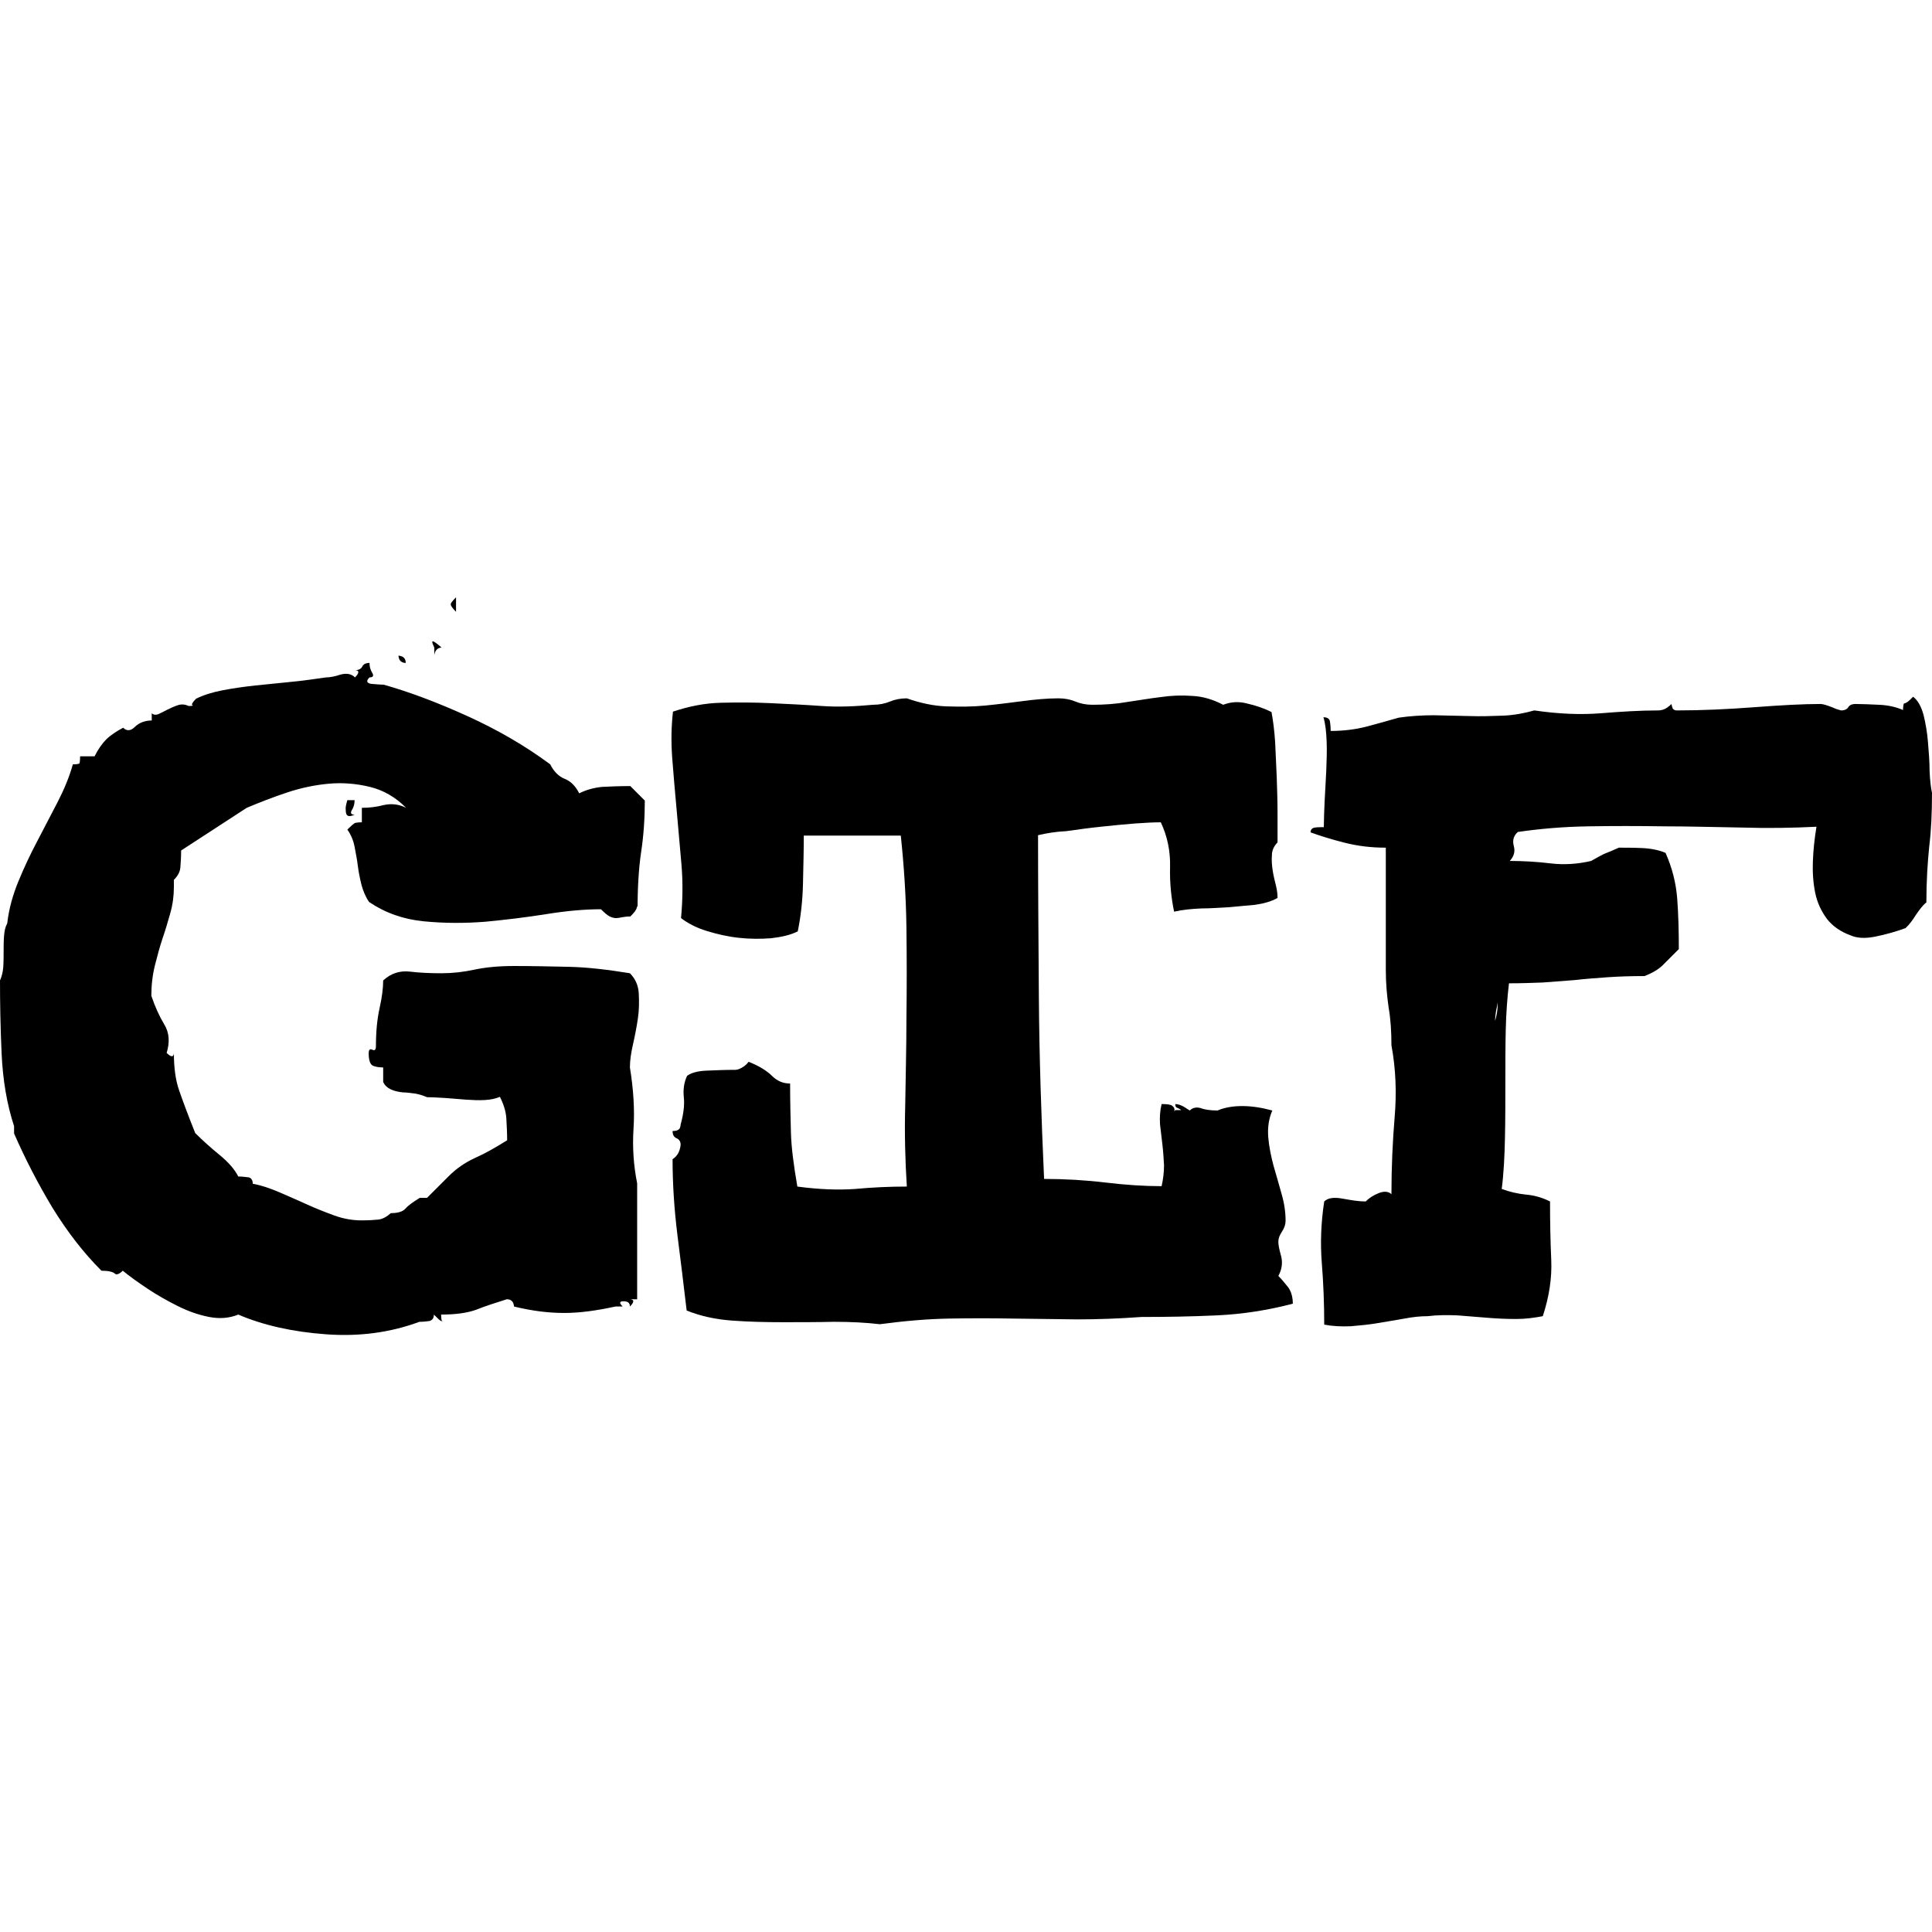 <?xml version="1.0" encoding="utf-8"?>
<!-- Generator: Adobe Illustrator 18.0.0, SVG Export Plug-In . SVG Version: 6.00 Build 0)  -->
<!DOCTYPE svg PUBLIC "-//W3C//DTD SVG 1.1//EN" "http://www.w3.org/Graphics/SVG/1.1/DTD/svg11.dtd">
<svg version="1.1" id="Capa_1" xmlns="http://www.w3.org/2000/svg" xmlns:xlink="http://www.w3.org/1999/xlink" x="0px" y="0px"
	 viewBox="0 0 480 480" enable-background="new 0 0 480 480" xml:space="preserve">
<g>
	<path d="M126,283.3c0-1.8-0.1-3.6-0.2-5.4c-0.1-1.8-0.7-3.6-1.6-5.4c-0.9,0.4-2.1,0.7-3.7,0.8c-1.6,0.1-3.2,0-4.8-0.1
		c-1.6-0.1-3.3-0.3-5-0.4c-1.7-0.1-3.2-0.2-4.6-0.2c-0.9-0.4-1.9-0.7-2.9-0.9c-1-0.1-2.1-0.3-3.1-0.3c-1-0.1-2-0.3-2.9-0.7
		c-0.9-0.4-1.6-1-2-1.9v-3.6c-0.9,0-1.7-0.1-2.5-0.4c-0.7-0.3-1.1-1.3-1.1-3.1c0-0.9,0.3-1.2,0.9-0.9c0.6,0.3,0.9,0,0.9-0.9
		c0-3.6,0.3-6.7,0.9-9.4c0.6-2.7,0.9-5,0.9-6.9c1.9-1.8,4.2-2.5,6.7-2.2c2.5,0.3,5.1,0.4,7.8,0.4s5.4-0.3,8.2-0.9
		c2.8-0.6,6.1-0.9,9.8-0.9c4.5,0,9,0.1,13.6,0.2c4.6,0.1,9.7,0.7,15.2,1.6c1.3,1.3,2.1,3,2.2,5c0.1,2,0.1,4.1-0.2,6.1
		c-0.3,2.1-0.7,4.2-1.2,6.4c-0.5,2.2-0.8,4.1-0.8,5.9c0.9,5.5,1.2,10.6,0.9,15.2c-0.3,4.6,0,9.1,0.9,13.6v28.8h-1.8
		c0.3,0,0.5,0.1,0.7,0.2c0.3,0.3,0.1,0.8-0.7,1.6c0-0.9-0.5-1.3-1.6-1.3c-1,0-1.1,0.4-0.2,1.3h-1.8c-4.6,1-8.8,1.6-12.7,1.6
		c-3.9,0-8-0.5-12.5-1.6c0-0.3-0.1-0.6-0.2-0.9c-0.3-0.6-0.8-0.9-1.6-0.9c-2.8,0.9-5.4,1.7-7.6,2.6c-2.2,0.8-5.1,1.2-8.7,1.2
		c0,0.9,0.1,1.4,0.2,1.6c0.1,0.1,0.7,0.2,1.6,0.2c-0.9,0-1.5-0.1-1.8-0.2c-0.3-0.1-0.9-0.7-1.8-1.6c0,0.9-0.4,1.4-1.1,1.6
		c-0.7,0.1-1.6,0.2-2.5,0.2c-7.3,2.7-15,3.7-23.2,3.1c-8.2-0.6-15.5-2.2-21.8-4.9c-2.2,0.9-4.6,1.1-7.2,0.6
		c-2.6-0.5-5.2-1.4-7.8-2.7c-2.6-1.3-5.1-2.7-7.5-4.3c-2.4-1.6-4.5-3.1-6.2-4.5c-0.9,0.9-1.6,1.1-2,0.7c-0.4-0.4-1.6-0.7-3.3-0.7
		c-4.5-4.5-8.5-9.7-12.2-15.7c-3.6-6-6.8-12.2-9.5-18.4v-1.8c-1.8-5.5-2.8-11.5-3.1-18.1C0.1,255.1,0,249.1,0,243.6
		c0.4-0.9,0.7-2,0.8-3.2c0.1-1.3,0.1-2.6,0.1-3.9c0-1.3,0-2.6,0.1-3.9c0.1-1.3,0.3-2.3,0.8-3.2c0.4-3.6,1.4-7.1,2.8-10.5
		c1.4-3.4,3-6.8,4.7-10c1.7-3.3,3.4-6.5,5-9.6c1.6-3.1,2.9-6.2,3.8-9.4c0.9,0,1.4-0.1,1.6-0.2c0.1-0.1,0.2-0.7,0.2-1.8h3.6
		c0.9-1.8,1.9-3.2,2.9-4.2c1-1,2.5-2,4.2-2.9c0.9,0.9,1.9,0.8,2.9-0.2c1-1,2.5-1.6,4.2-1.6v-1.8c0.4,0.4,1,0.5,1.7,0.2
		c0.7-0.3,1.4-0.7,2.2-1.1c0.8-0.4,1.7-0.8,2.6-1.1c0.9-0.3,1.8-0.2,2.7,0.2c0.9,0,1.2-0.1,0.9-0.2c-0.3-0.1,0-0.7,0.9-1.6
		c1.8-0.9,4-1.6,6.6-2.1c2.6-0.5,5.4-0.9,8.2-1.2c2.9-0.3,5.9-0.6,8.9-0.9c3-0.3,5.9-0.7,8.6-1.1c0.9,0,2.1-0.2,3.6-0.7
		c1.5-0.4,2.7-0.2,3.6,0.7c0.7-0.7,1-1.3,0.7-1.6c-0.1-0.1-0.4-0.2-0.7-0.2c0.9,0,1.5-0.3,1.8-0.9c0.3-0.6,0.9-0.9,1.8-0.9
		c0,0.9,0.2,1.7,0.7,2.5c0.4,0.7,0.2,1.1-0.7,1.1c-0.9,0.9-0.7,1.4,0.4,1.6c1.2,0.1,2.2,0.2,3.1,0.2c6.4,1.8,13.3,4.4,20.8,7.8
		c7.5,3.4,14.4,7.4,20.6,12c0.9,1.8,2.1,3,3.6,3.6c1.5,0.6,2.7,1.8,3.6,3.6c1.8-0.9,3.7-1.4,5.7-1.6c2-0.1,4.3-0.2,7-0.2l3.6,3.6
		c0,4.5-0.3,8.7-0.9,12.7c-0.6,4-0.9,8.8-0.9,14.3c0-0.9-0.1-1-0.2-0.4c-0.1,0.6-0.7,1.3-1.6,2.2c-0.9,0-1.6,0.1-2.1,0.2
		c-0.5,0.1-1,0.2-1.4,0.2s-1-0.1-1.6-0.4c-0.6-0.3-1.3-0.9-2.2-1.8c-4,0-8.5,0.4-13.5,1.2c-5,0.8-10,1.4-15.2,1.9
		c-5.1,0.4-10.2,0.4-15.3-0.1c-5.1-0.5-9.6-2.1-13.6-4.8c-0.9-1.3-1.5-2.8-1.9-4.3c-0.4-1.6-0.7-3.1-0.9-4.7
		c-0.2-1.6-0.5-3.1-0.8-4.7c-0.3-1.6-0.9-3-1.8-4.3c0.9-0.9,1.5-1.4,1.8-1.6c0.3-0.1,0.9-0.2,1.8-0.2v-3.6c1.8,0,3.6-0.2,5.5-0.7
		c1.9-0.4,3.7-0.2,5.5,0.7c-2.7-2.7-5.7-4.4-9-5.2c-3.3-0.8-6.7-1.1-10.1-0.8c-3.4,0.3-6.9,1-10.5,2.2c-3.6,1.2-6.9,2.5-10,3.8
		L45,211.3c0,1.8-0.1,3.2-0.2,4.3c-0.1,1.1-0.7,2.1-1.6,3v1.8c0,2.2-0.3,4.4-0.9,6.5c-0.6,2.1-1.2,4.2-1.9,6.2
		c-0.7,2.1-1.3,4.3-1.9,6.7c-0.6,2.4-0.9,4.9-0.9,7.6c0.9,2.7,2,5.1,3.2,7.1c1.3,2.1,1.4,4.5,0.6,7.1c0.7,0.7,1.3,1,1.6,0.7
		c0.1-0.1,0.2-0.4,0.2-0.7c0,3.6,0.4,6.7,1.3,9.3c0.9,2.6,2.2,6.1,4,10.6c1.8,1.8,3.8,3.6,6,5.4c2.2,1.8,3.8,3.6,4.7,5.4
		c0.9,0,1.7,0.1,2.5,0.2c0.7,0.1,1.1,0.7,1.1,1.6c2.2,0.4,4.5,1.2,6.8,2.2c2.3,1,4.6,2,6.8,3c2.2,1,4.5,1.9,6.7,2.7
		c2.2,0.8,4.5,1.2,6.7,1.2c1.8,0,3.2-0.1,4.2-0.2c1-0.1,2.1-0.7,3.1-1.6c1.8,0,3-0.4,3.6-1.1c0.6-0.7,1.8-1.6,3.6-2.7h1.8l5.4-5.4
		c1.8-1.8,3.9-3.3,6.5-4.5C120.5,286.6,123.1,285.1,126,283.3z M39.5,178.9l-1.8,1.8c0-0.9,0.1-1.4,0.2-1.6
		C38,179,38.6,178.9,39.5,178.9z M86.3,198.8h1.8c0,0.9-0.2,1.7-0.7,2.5c-0.4,0.7-0.2,1.1,0.7,1.1c-1.5,0.7-2.2,0.4-2.2-1.1
		C85.8,200.6,86,199.8,86.3,198.8z M99,162.9c0.3,0,0.6,0.1,0.9,0.2c0.6,0.3,0.9,0.8,0.9,1.6c-0.7,0-1.3-0.3-1.6-0.9
		C99.1,163.5,99,163.2,99,162.9z M106.1,252.7h1.8c-0.9,0-1.4,0.1-1.6,0.2c-0.1,0.1-0.2,0.7-0.2,1.6c-0.7,0-1-0.3-0.7-0.9
		C105.6,253.3,105.8,253,106.1,252.7z M107.9,160.9c-0.7-1.5-0.7-1.9,0.2-1.3c0.4,0.3,1,0.7,1.6,1.3c-0.7,0-1.3,0.4-1.6,1.1
		c-0.1,0.3-0.2,0.6-0.2,0.9V160.9z M113.3,148.4v3.6c-0.9-0.9-1.3-1.5-1.3-1.8C111.9,149.9,112.4,149.3,113.3,148.4z"/>
	<path d="M257.9,207.5c0,12,0.1,25.4,0.2,40.1c0.1,14.7,0.6,29.8,1.3,45.3c5.2,0,10.3,0.3,15.3,0.9c5,0.6,9.6,0.9,13.9,0.9
		c0.4-1.8,0.6-3.5,0.6-5.2c-0.1-1.7-0.2-3.4-0.4-5.1c-0.2-1.7-0.4-3.4-0.6-5.1c-0.1-1.7,0-3.4,0.4-5c1.3,0,2.2,0.1,2.6,0.4
		c0.4,0.3,0.6,0.6,0.6,1c0,0.4-0.1,0.6-0.2,0.7c-0.1,0.1,0-0.1,0.4-0.6c0.9,0,1.4,0,1.4,0c0.1,0,0-0.1-0.2-0.2
		c-0.2-0.1-0.5-0.3-0.8-0.4c-0.3-0.1-0.4-0.4-0.4-0.9c0.7,0,1.6,0.3,2.5,0.9c0.4,0.3,0.8,0.5,1.1,0.7c0.7-0.7,1.6-0.9,2.7-0.6
		c1,0.4,2.5,0.6,4.2,0.6c1.6-0.7,3.7-1.1,6.1-1.1c2.5,0,4.9,0.4,7.5,1.1c-0.9,2.1-1.2,4.3-1,6.7c0.2,2.4,0.7,4.7,1.3,7
		c0.7,2.3,1.3,4.6,2,7c0.7,2.4,1,4.6,1,6.7c0,0.9-0.3,1.8-0.9,2.7c-0.6,0.9-0.9,1.7-0.9,2.5c0,0.7,0.2,1.9,0.7,3.6
		c0.4,1.6,0.2,3.3-0.7,4.9c0.9,0.9,1.7,1.9,2.5,2.9c0.7,1,1.1,2.4,1.1,4c-6.1,1.6-12.4,2.6-18.8,2.9c-6.5,0.3-12.7,0.4-18.8,0.4
		c-5.5,0.4-10.9,0.6-16.1,0.6c-5.2-0.1-10.4-0.1-15.7-0.2c-5.3-0.1-10.6-0.1-16.1,0c-5.4,0.1-11.1,0.6-17.1,1.4
		c-3.4-0.4-7.2-0.6-11.4-0.6c-4.2,0.1-8.4,0.1-12.7,0.1c-4.3,0-8.5-0.1-12.6-0.4c-4.1-0.3-7.8-1.1-11.3-2.5
		c-0.7-6.1-1.5-12.4-2.3-18.8c-0.8-6.5-1.2-12.7-1.2-18.8c0.9-0.6,1.5-1.4,1.8-2.5c0.1-0.4,0.2-0.8,0.2-1.1c0-0.7-0.3-1.3-1-1.6
		c-0.7-0.3-1-0.9-1-1.8c0.9,0,1.5-0.2,1.8-0.7c0.1-0.3,0.2-0.6,0.2-0.9c0.7-2.5,1-4.8,0.8-6.7c-0.2-1.9,0-3.7,0.8-5.4
		c0.9-0.7,2.5-1.2,4.8-1.3c2.3-0.1,4.7-0.2,7.2-0.2c0.6,0,1.3-0.3,2.2-0.9c0.4-0.3,0.8-0.7,1.1-1.1c2.5,1,4.5,2.2,5.8,3.5
		c1.3,1.3,2.8,1.9,4.5,1.9c0,4.3,0.1,8.4,0.2,12.1c0.1,3.8,0.7,8.3,1.6,13.5c5.2,0.7,10,0.9,14.3,0.6c4.3-0.4,8.6-0.6,12.9-0.6
		c-0.4-6.4-0.6-13.1-0.4-20.2c0.1-7.1,0.3-14.3,0.3-21.6c0.1-7.4,0.1-14.9,0-22.5c-0.1-7.7-0.6-15.3-1.4-22.9h-24.1
		c0,3.4-0.1,7.4-0.2,11.9c-0.1,4.5-0.6,8.5-1.3,11.9c-1.8,0.9-4,1.4-6.6,1.7c-2.6,0.2-5.3,0.2-8-0.1c-2.8-0.3-5.4-0.9-8-1.7
		c-2.6-0.8-4.7-1.9-6.4-3.2c0.4-4.3,0.5-8.8,0.1-13.4c-0.4-4.6-0.8-9.1-1.2-13.6c-0.4-4.5-0.8-8.8-1.1-12.9
		c-0.3-4.2-0.2-7.9,0.2-11.4c3.9-1.3,7.8-2.1,11.9-2.2c4.1-0.1,8.2-0.1,12.4,0.1c4.2,0.2,8.4,0.4,12.6,0.7s8.5,0.1,12.8-0.3
		c1.6,0,3-0.3,4.2-0.8c1.2-0.5,2.6-0.8,4.2-0.8c3.4,1.2,6.7,1.9,9.9,2c3.2,0.1,6.4,0.1,9.5-0.2c3.1-0.3,6.2-0.7,9.3-1.1
		c3-0.4,6.1-0.7,9-0.7c1.6,0,3,0.3,4.2,0.8c1.2,0.5,2.6,0.8,4.2,0.8c3,0,5.9-0.2,8.7-0.7c2.8-0.4,5.6-0.9,8.2-1.2
		c2.7-0.4,5.3-0.5,7.9-0.3c2.6,0.1,5.2,0.9,7.7,2.2c1.8-0.7,3.8-0.9,6-0.3c2.2,0.5,4.2,1.2,6,2.1c0.4,2.1,0.7,4.5,0.9,7.4
		c0.1,2.8,0.3,5.8,0.4,8.8c0.1,3,0.2,6,0.2,8.8c0,2.8,0,5.3,0,7.4c-0.9,0.9-1.4,2-1.4,3.2c-0.1,1.3,0,2.5,0.2,3.8
		c0.2,1.3,0.5,2.5,0.8,3.7c0.3,1.2,0.4,2.2,0.4,3.1c-1.6,0.9-3.5,1.4-5.6,1.7c-2.1,0.2-4.2,0.4-6.5,0.6c-2.2,0.1-4.5,0.3-6.8,0.3
		c-2.3,0.1-4.6,0.3-6.8,0.8c-0.7-3.4-1.1-7.1-1-11.1c0.1-4-0.7-7.7-2.3-11.1c-1.6,0-3.8,0.1-6.5,0.3c-2.7,0.2-5.5,0.5-8.4,0.8
		c-2.9,0.3-5.8,0.7-8.6,1.1C262.5,206.6,260,207,257.9,207.5z"/>
	<path d="M475.3,173.1c1.2,0.9,2,2.4,2.6,4.5c0.5,2.1,0.9,4.3,1.1,6.8c0.2,2.5,0.4,4.8,0.4,7.1c0.1,2.3,0.3,4.1,0.6,5.5
		c0,4.9-0.2,9.4-0.7,13.4c-0.4,4-0.7,8.6-0.7,13.8c-0.9,0.7-1.7,1.8-2.6,3.1c-0.8,1.3-1.7,2.5-2.6,3.3c-2.5,0.9-5,1.6-7.5,2.1
		c-2.5,0.5-4.5,0.4-6.1-0.3c-2.5-0.9-4.5-2.3-5.9-4.1c-1.4-1.9-2.4-4-2.9-6.4c-0.5-2.4-0.7-5-0.6-7.8c0.1-2.8,0.4-5.7,0.9-8.7
		c-5.9,0.3-12.2,0.4-18.6,0.2c-6.5-0.1-12.9-0.3-19.3-0.3c-6.4-0.1-12.7-0.1-18.8,0c-6.2,0.1-12,0.6-17.5,1.4c-1,0.9-1.4,2-1,3.5
		c0.4,1.4,0,2.6-1,3.7c3.4,0,6.8,0.2,10.1,0.6c3.3,0.4,6.7,0.2,10.1-0.6c1.8-1,3-1.7,3.6-1.9c0.6-0.2,1.7-0.7,3.3-1.4
		c1.6,0,3.6,0,5.8,0.1c2.2,0.1,4.2,0.5,5.8,1.2c1.6,3.6,2.6,7.4,2.9,11.4c0.3,4,0.4,8.2,0.4,12.5c-1.6,1.6-3,3-4,4
		c-1,1-2.5,1.9-4.5,2.7c-3.4,0-6.5,0.1-9.3,0.3c-2.8,0.2-5.5,0.4-8.1,0.7c-2.7,0.2-5.3,0.4-7.9,0.6c-2.6,0.1-5.4,0.2-8.4,0.2
		c-0.4,3.4-0.7,7.2-0.8,11.5c-0.1,4.2-0.1,8.7-0.1,13.3c0,4.6,0,9.2-0.1,13.7c-0.1,4.5-0.3,8.7-0.8,12.6c1.9,0.7,4,1.2,6.1,1.4
		c2.2,0.2,4.1,0.8,5.9,1.7c0,5.2,0.1,10,0.3,14.5c0.2,4.5-0.5,9.1-2.1,14c-2.1,0.4-4.3,0.7-6.6,0.7c-2.3,0-4.7-0.1-7.1-0.3
		c-2.5-0.2-4.9-0.4-7.5-0.6c-2.5-0.1-5-0.1-7.4,0.2c-1.8,0-3.7,0.2-5.8,0.6c-2.1,0.4-4.2,0.7-6.5,1.1c-2.2,0.4-4.5,0.6-6.8,0.8
		c-2.3,0.1-4.5,0-6.6-0.4c0-5.2-0.2-10.3-0.6-15.3c-0.4-5-0.2-10.1,0.6-15.3c0.9-0.9,2.4-1.1,4.6-0.7c2.2,0.4,4,0.7,5.7,0.7
		c0.9-0.9,2-1.6,3.3-2.1c1.3-0.5,2.4-0.4,3.1,0.3c0-6.8,0.3-13.2,0.8-19.2c0.5-5.9,0.3-11.9-0.8-17.8c0-3.4-0.2-6.5-0.7-9.4
		c-0.4-2.8-0.7-5.9-0.7-9.4v-30.3c-3.6,0-6.9-0.4-10.1-1.2c-3.2-0.8-6.1-1.7-8.6-2.6c0-0.7,0.4-1.1,1.1-1.2c0.7-0.1,1.5-0.1,2.2-0.1
		c0-1.8,0.1-3.9,0.2-6.4c0.1-2.5,0.3-4.9,0.4-7.5c0.1-2.5,0.2-5,0.1-7.4c-0.1-2.4-0.3-4.4-0.8-6c0.9,0,1.4,0.3,1.6,0.9
		c0.1,0.6,0.2,1.4,0.2,2.5c3.3,0,6.3-0.4,9-1.1c2.7-0.7,5.4-1.5,7.9-2.2c2.8-0.4,5.7-0.6,8.7-0.6c3,0.1,5.9,0.1,8.8,0.2
		c2.9,0.1,5.7,0,8.4-0.1c2.7-0.1,5.3-0.6,7.8-1.3c6.1,0.9,11.6,1.1,16.6,0.7c5-0.4,9.7-0.7,14.2-0.7c0.7,0,1.5-0.2,2.2-0.7
		c0.4-0.3,0.8-0.6,1.1-0.9c0,0.3,0.1,0.6,0.2,0.9c0.1,0.4,0.5,0.7,1.1,0.7c6.2,0,12.7-0.3,19.3-0.8c6.6-0.5,12.1-0.8,16.4-0.8
		c0.6,0,1.6,0.3,3.1,0.9c0.6,0.3,1.3,0.5,2,0.7c0.9,0,1.5-0.3,1.8-0.8c0.3-0.5,0.9-0.8,1.8-0.8c1.6,0,3.6,0.1,5.9,0.2
		c2.3,0.1,4.3,0.6,5.9,1.3c0-0.7,0.1-1.3,0.2-1.6C473.9,174.6,474.4,174,475.3,173.1z M332.6,203.5c0,1,0.3,1.4,1,1c0.7-0.4,1,0,1,1
		c-1,0-1.6-0.1-1.8-0.2C332.7,205.1,332.6,204.5,332.6,203.5z M344.9,308.7h1.3c-0.3,0.3-0.5,0.7-0.7,1.1c-0.4,0.7-0.7,1.5-0.7,2.2
		V308.7z M344.9,315.4l1.3,1.8h-1.3V315.4z M372.1,244.3c0.3,0.9,0.4,1.9,0.2,3.1c-0.1,1.2-0.3,2.4-0.6,3.7
		c-0.2,1.3-0.3,2.5-0.3,3.7c0,1.2,0.2,2.2,0.7,3.1c-1-1-1.3-2.3-0.8-3.8c0.5-1.5,0.8-3,0.8-4.7V244.3z M373.4,206.8
		c0.4,0.9,0.7,1.6,0.8,2.2c0.1,0.6,0,1.1-0.1,1.6c-0.1,0.4-0.3,0.9-0.4,1.3c-0.1,0.4-0.2,1.1-0.2,2c-0.7-1-0.9-2.3-0.6-3.7
		C373.2,208.9,373.4,207.7,373.4,206.8z M377.2,298.4c0,0.7-0.4,0.9-1.2,0.6c-0.8-0.4-1.7-0.6-2.6-0.6c0.9-0.9,1.5-1.1,1.8-0.7
		C375.5,298.2,376.2,298.4,377.2,298.4z M381.9,308.7c0.9,0.7,1.4,1.6,1.6,2.7c0.1,1,0.2,2.4,0.2,4c-0.9-1-1.2-2-0.9-2.9
		C383.1,311.6,382.8,310.3,381.9,308.7z M405.8,219.1h-5.1c0.9-1,2-1.8,3.2-2.2C405.1,216.4,405.8,217.1,405.8,219.1z M412.7,202.1
		h3.3C413.8,203.6,412.7,203.6,412.7,202.1z M432.7,178.3c-0.4,0.3-1,0.6-1.8,1c-0.7,0.4-1.4,0.7-2.1,0.9c-0.7,0.2-1.3,0.3-1.8,0.2
		c-0.5-0.1-0.8-0.3-0.8-0.8c1.6,0,2.7-0.2,3.2-0.7C430,178.5,431.1,178.3,432.7,178.3z"/>
</g>
</svg>
